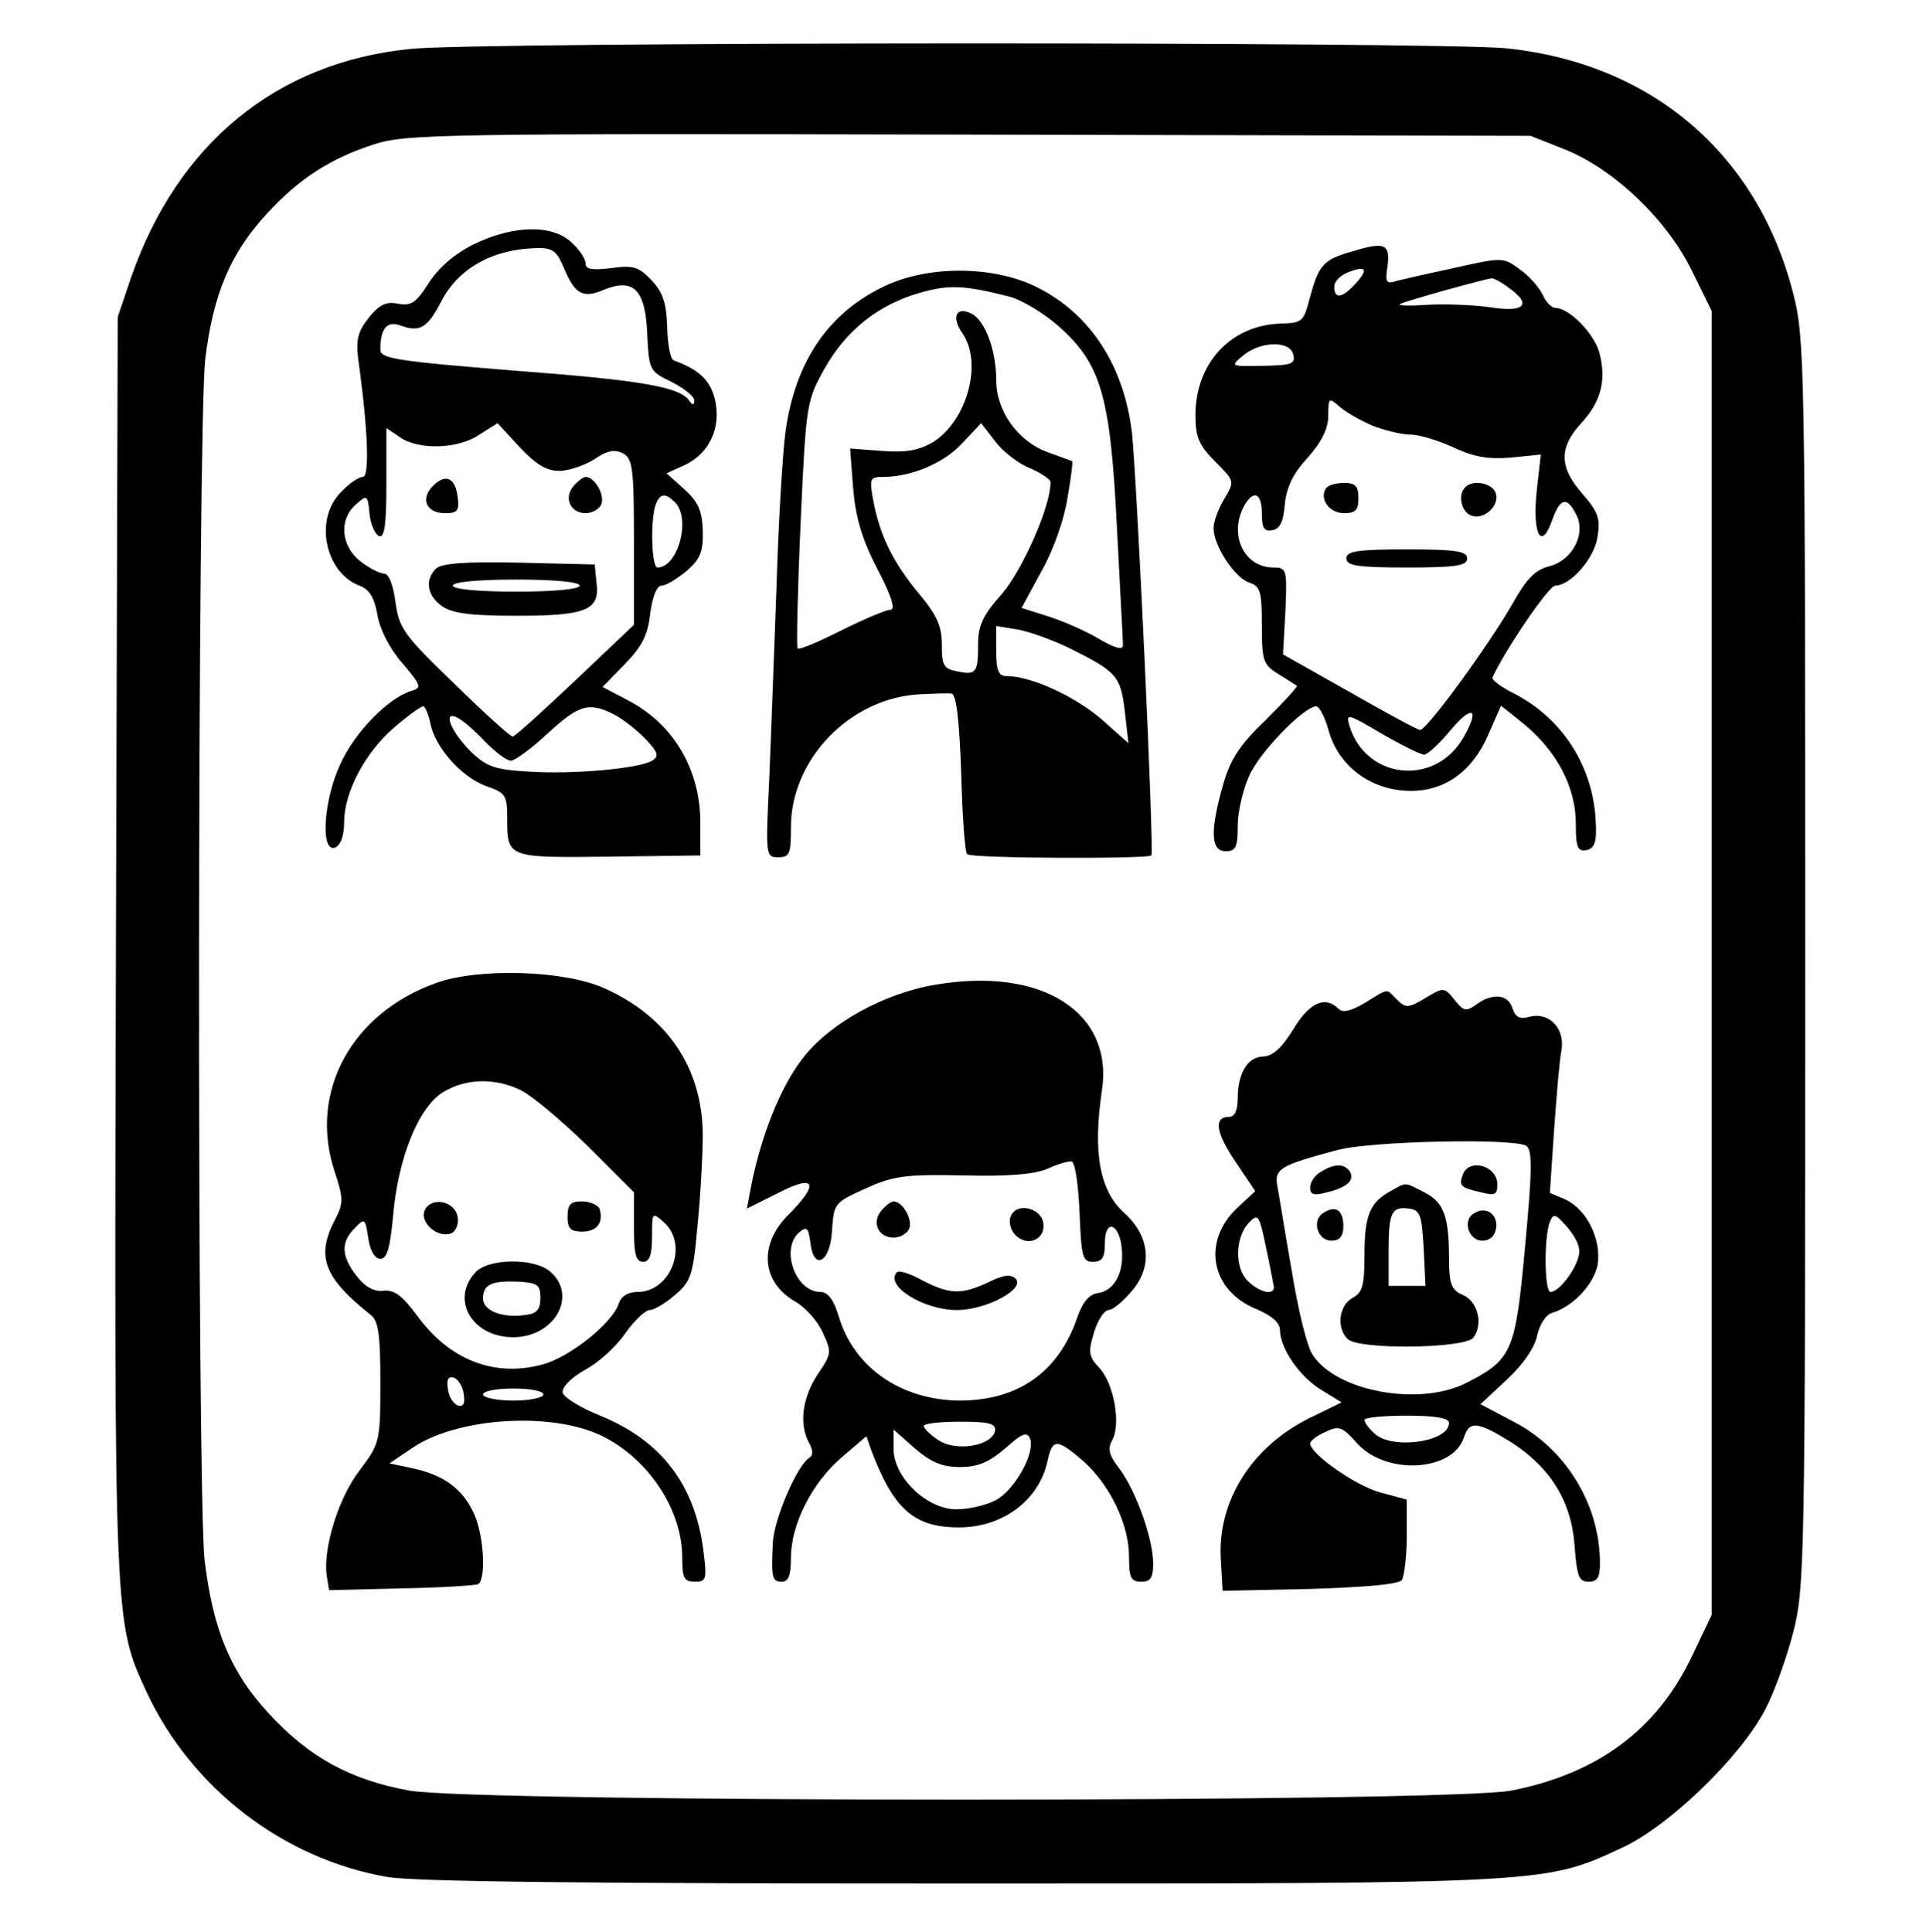 <svg xmlns="http://www.w3.org/2000/svg" width="425.333" height="426.667" version="1.0" viewBox="0 0 319 320">
  <path d="M68 8.1C45.8 10.3 29.4 23.8 21.7 46l-2.2 6.5-.3 104.2c-.3 112.9-.3 111.9 5.1 123.6 7.4 15.9 22.6 27.6 39.8 30.6 4.5.8 34 1.1 95.5 1.1 97.4 0 96.3 0 109.2-6 7.7-3.6 19.3-14.8 23.5-22.7 1.5-2.8 3.6-8.6 4.7-12.9 1.9-7.4 2-11.4 2-110.9s-.1-103.5-2-110.9c-5.9-23.1-23.4-38.1-47.5-40.6C238.9 6.9 79 6.9 68 8.1zm191.3 16.7c8.1 3.3 16.8 11.6 20.9 20l3.3 6.7v216l-3.2 6.7c-5.8 12.3-15.7 19.6-30 22.4-10.7 2-170.9 2-182.5 0-9.8-1.8-16.6-5.5-23.3-12.8-6.3-6.8-9.2-13.8-10.6-25.3-1.3-11.2-1.2-187.6.1-199 1.3-10.7 4.1-17.5 10.2-24.1 5.3-5.8 10.6-9.2 17.8-11.5 5.1-1.7 11.8-1.8 98.5-1.6l93 .2 5.8 2.3z"/>
  <path d="M78.4 40.5c-3.2 1.6-5.8 3.9-7.4 6.4-2.1 3.3-2.9 3.8-5.1 3.4-2-.4-3.1.2-4.8 2.3-1.9 2.4-2.2 3.7-1.7 7.4 1.6 11.6 1.8 19 .7 19-.7 0-2.3 1.1-3.6 2.5-4.5 4.4-2.7 13.3 3 15.5 1.7.6 2.5 2 3 4.8.4 2.4 2 5.6 4.1 8 3.3 3.9 3.3 4.1 1.4 4.7-3.8 1.2-9.3 6.9-11.6 12-2.8 5.9-3.4 14.8-.9 13.9.9-.4 1.5-1.9 1.5-4.2 0-5 3.5-11.6 8.3-15.7 2.2-1.9 4.4-3.5 4.8-3.5.3 0 .9 1.3 1.2 2.9.8 3.9 5.1 8.8 9.2 10.3 3.2 1.1 3.5 1.5 3.5 5.3 0 6.6 0 6.6 16.8 6.4l15.2-.2v-5.4c0-8.9-4.5-16.5-12.2-20.4l-4-2.1 3.7-3.8c2.9-3 3.8-4.8 4.2-8.4.4-2.9 1.1-4.6 1.9-4.6.7 0 2.5-1.1 4.1-2.4 2.3-2 2.8-3.2 2.7-6.7-.1-3.4-.8-4.8-3.1-6.9l-2.9-2.6 3.1-1.4c4.1-2 6-6.3 4.9-10.9-.8-3.2-2.7-4.9-6.8-6.4-.6-.2-1-2.7-1.1-5.5-.1-4-.7-5.8-2.6-7.8-2.1-2.2-3-2.5-6.6-2-3.2.4-4.3.2-4.3-.7 0-.8-1-2.3-2.3-3.5-3.2-3.1-9.8-2.9-16.3.3zm15 3.9c1.8 4.3 3.1 5.1 6.6 3.6 4.9-2 6.9-.1 7.2 7.3.3 6.1.4 6.2 4.1 8 2 1 3.7 2.4 3.7 3 0 .8-.3.9-.8.1-1.6-2.3-7.7-3.4-28.9-5-19.8-1.6-22.3-2-22.3-3.5 0-3.5 1.1-4.8 3.3-4 3.2 1.2 4.5.4 6.7-3.8 2.8-5.6 8.5-8.8 15.7-9 2.8-.1 3.5.4 4.7 3.3zM92.6 78c1.6 0 4.2-.9 5.8-1.9 2.2-1.5 3.4-1.7 4.8-1 1.6.9 1.8 2.5 1.8 14.7v13.7l-9.7 9.2c-5.4 5.1-10 9.3-10.4 9.3-.4 0-4.7-3.9-9.7-8.8-8.3-8-9.1-9.1-9.7-13.5-.4-2.9-1.1-4.7-1.9-4.7-.7 0-2.5-.9-4-2.1-3.1-2.5-3.5-6.8-.7-9.3 1.9-1.7 2-1.7 2.3 1.5.2 1.8.9 3.4 1.6 3.7.9.3 1.2-1.9 1.2-8.8v-9.1l2.2 1.5c3.1 2.2 9.7 2 13.2-.4l3-1.9L86 74c2.7 2.9 4.5 4 6.6 4zm19.2 5.2c2.7 2.7.5 10.8-2.9 10.8-1 0-1.2-7.9-.3-10.4.7-1.9 1.6-2 3.2-.4zm-10 35.2c1.5.8 3.8 2.6 5.2 4.1 2 2.1 2.2 2.8 1 3.5-2.1 1.3-13.1 2.3-20.5 1.8-5.4-.3-6.9-.8-9.4-3.2-3.4-3.3-4.9-7.1-2.3-5.7 1 .5 3 2.3 4.6 4 1.7 1.7 3.5 3.1 4.2 3.1.7 0 3.4-2 6.1-4.5 5.2-4.8 6.9-5.3 11.1-3.1z"/>
  <path d="M71.7 80.5c-2.1 2.1-1.1 4.5 2 4.5 2.1 0 2.4-.4 2.1-2.7-.4-3.2-2-3.9-4.1-1.8zm23.3 0c-1.7 2-.5 4.5 2 4.5 1.1 0 2.3-.7 2.6-1.5.6-1.5-1.1-4.5-2.6-4.5-.4 0-1.3.7-2 1.5zM72.2 94.2c-1.9 1.9-1.4 4.5 1 6.2 1.7 1.2 4.8 1.6 12.3 1.6 11.6 0 13.9-.9 13.3-5.5l-.3-3-12.5-.3c-8.9-.2-12.9.1-13.8 1zM96 97c0 .6-4.2 1-10.5 1S75 97.6 75 97s4.2-1 10.5-1 10.5.4 10.5 1zm128.1-55.4c-5 1.4-5.7 2.3-7.2 7.9-1 3.8-1.2 4-4.9 4.1-8.2.3-14 6.6-14 15.2 0 3.6.6 5 3.3 7.7 3.2 3.2 3.2 3.2 1.5 6.1-1 1.6-1.8 3.8-1.8 4.9 0 2.9 3.5 8.2 5.9 9 1.8.6 2.1 1.4 2.1 7 0 6 .2 6.6 2.8 8.2 1.5.9 2.8 1.8 3 1.9.2.1-2.1 2.6-5.1 5.6-4.3 4.1-5.9 6.5-7.1 10.7-2.2 7.7-2.1 11.1.4 11.1 1.7 0 2-.7 2-4.3 0-2.3.9-6 1.9-8.2 1.7-3.9 9.1-11.5 11.1-11.5.5 0 1.4 1.7 2 3.8 1.6 6.1 7.1 10.2 13.7 10.2 5.6 0 10.1-3.2 12.7-9.1l2.2-5 2.9 2.3c6.1 4.7 9.5 10.9 9.5 17.3 0 3.9.3 4.6 1.8 4.3 1.3-.3 1.7-1.3 1.5-4.7-.4-9.1-5.5-17.1-13.5-21.2-2.2-1.1-3.8-2.3-3.6-2.7 2-4.4 9.3-15.2 10.4-15.2 2.5 0 6.5-4.5 7-8.1.5-3 .1-4.1-2.5-7.1-3.9-4.4-3.9-7.7-.2-11.7 3.3-3.6 4.2-7.1 3-11.7-.9-3.2-5-7.4-7.3-7.4-.6 0-1.6-1-2.1-2.2-.6-1.2-2.2-3.1-3.8-4.2-2.7-2-2.9-2-10.5-.3-4.2.9-8.6 1.9-9.8 2.2-1.8.6-2 .3-1.6-2.3.5-3.8-.4-4.2-5.7-2.6zm.4 5.4c-2.2 2.4-3.5 2.6-3.5.5 0-.9 1-1.9 2.3-2.4 3-1.2 3.4-.5 1.2 1.9zm25.3.6c4 2.8 2.8 4.2-2.9 3.3-2.8-.4-7.6-.6-10.8-.4-3.1.2-4.9.1-4.1-.2 1.3-.6 13.6-4 15-4.2.3-.1 1.6.6 2.8 1.5zm-35.6 11.1c.4 1.6-.3 1.8-5 1.9-5.5.1-5.5.1-3.2-1.8 2.9-2.3 7.6-2.4 8.2-.1zm13.1 11.8c2 .8 4.9 1.5 6.4 1.5 1.4 0 4.6 1 7 2.1 3.4 1.6 5.7 2 9.5 1.7l5-.5-.7 6.2c-.7 7.1.8 9.8 2.6 4.6 1.3-3.6 2.4-3.9 3.9-1 1.8 3.2-.5 7.7-4.4 8.7-2.4.6-3.8 2.1-6.2 6.4-3.8 6.6-14.1 20.8-15.2 20.7-.4 0-5.6-2.8-11.7-6.3l-11-6.2.4-7.2c.3-6.9.2-7.2-2-7.2-4.8 0-7.4-5.3-4.9-10.1 1.6-2.9 3-2.3 3 1.2 0 2.4.4 3 1.8 2.7 1.2-.2 1.8-1.5 2-4.3.3-2.8 1.3-5 3.8-7.7 2.3-2.6 3.4-4.8 3.4-7 0-2.9.1-3 1.8-1.5 1 .9 3.4 2.3 5.5 3.2zm15 51.8c-4.7 8-16.1 6.8-18.8-2.1-.6-2.1-.3-2 5.3 1.3 3.3 1.9 6.5 3.5 7.1 3.5.5 0 2.5-1.8 4.3-4 3.7-4.4 5-3.7 2.1 1.3z"/>
  <path d="M219.6 80.9c-1.1 1.8.6 4.1 3 4.1 1.9 0 2.4-.5 2.4-2.5s-.5-2.5-2.4-2.5c-1.4 0-2.7.4-3 .9zm23.1-.2c-1.3 1.2-.7 4.1 1 4.7 2.1.8 4.8-1.7 4-3.8-.6-1.6-3.8-2.2-5-.9zM223 92.5c0 1.2 1.8 1.5 10 1.5s10-.3 10-1.5-1.8-1.5-10-1.5-10 .3-10 1.5zm-76.5-45.1c-9.3 4.4-14.8 12.5-16.4 24.1-.5 3.8-1.2 15.5-1.5 26-.4 10.4-.9 24.7-1.2 31.7-.6 12.5-.6 12.8 1.5 12.8 1.9 0 2.1-.6 2.1-5 0-11.3 9.9-21.5 21.5-22 2.2-.1 4.5-.2 5.1-.1.8.1 1.3 4.4 1.6 13.1.2 7.1.6 13.2 1 13.5.7.7 29.8.8 30.5.2.5-.5-2.4-62.3-3.2-69.9-1.3-11.2-6.9-19.8-15.7-24.2-7.1-3.6-18-3.7-25.3-.2zm20.6 1.7c2 .5 5.7 2.7 8.2 4.9 7.1 6.3 8.6 11.5 9.7 33.4.5 10 1 18.7 1 19.4 0 1-1.3.6-4.2-1.1-2.4-1.4-6.2-3-8.5-3.7l-4.1-1.3 3.3-6.1c2-3.5 3.8-8.7 4.3-12.1.6-3.3.9-6 .8-6.1 0 0-1.9-.7-4.1-1.5-4.9-1.8-8.5-6.8-8.5-11.9 0-4.9-1.8-9.8-4-11-2.6-1.4-3.5.5-1.6 3.2 3.4 4.9.8 14.4-4.8 18-2.4 1.4-4.4 1.8-8.5 1.5l-5.3-.4.5 6.5c.4 4.8 1.4 8.4 4 13.4 2.3 4.4 3.1 6.8 2.2 6.8-.7 0-4.3 1.5-8.1 3.4s-7 3.3-7.3 3c-.2-.2 0-9.5.5-20.7.9-20 1-20.3 4-25.7 3.6-6.4 9.1-10.7 16.1-12.6 4.7-1.3 7.2-1.1 14.4.7zm3.6 28.5c1.8.8 3.3 1.8 3.3 2.3 0 4-4.6 14.4-8 18.4-3.2 3.6-4 5.3-4 8.4 0 4.7-.3 5.2-3.5 4.5-2.2-.4-2.5-1-2.5-4.4 0-3.1-.8-4.9-3.9-8.6-4.2-5.1-6.4-9.5-7.5-15.5-.6-3.4-.5-3.7 1.6-3.7 4.7 0 10-2.2 13.1-5.5l3.2-3.4 2.4 3.1c1.3 1.7 3.9 3.7 5.8 4.4zm6.7 29.9c7.6 3.8 8.2 4.5 8.9 10.3l.6 5.3-4.5-4c-4.3-3.7-11.6-7.1-15.6-7.1-1.4 0-1.8-.8-1.8-4.1v-4.2l3.7.6c2 .4 5.9 1.8 8.7 3.2zM72.3 162.8c-14.1 5-21.2 18.1-16.9 31.2 1.5 4.5 1.5 5.3.1 8-3.2 6.1-1.9 9.6 5.9 15.8 1.3 1 1.6 3.3 1.6 11.2 0 9.8-.1 10.1-3.4 14.5-3.5 4.5-6.1 12.9-5.5 17.4l.4 2.5 12-.3c6.6-.1 12.3-.5 12.7-.7 1.4-.9.9-8.5-.8-11.9-1.9-4-5-6.2-10.1-7.3l-3.8-.8 4-2.7c7.6-5 23.3-5.9 31.5-1.7 7.6 3.9 13 12.2 13 20 0 3.4.3 4 2.1 4 1.9 0 2-.4 1.4-5.2-1.4-10.9-7-18.2-17.1-22.3-3.2-1.3-6-3-6.2-3.8-.2-.9 1.4-2.5 3.7-3.8 2.3-1.2 5.3-4 6.7-6.1 1.5-2.1 3.3-3.8 4-3.8.7 0 2.6-1.1 4.2-2.5 2.6-2.2 3-3.2 3.7-11.2.5-4.8.9-11.8.9-15.4-.1-11-5.8-19.5-16.3-24.2-6.6-3-20.8-3.4-27.8-.9zm14 17.8c1.8.9 6.7 5 11 9.2l7.7 7.7v5.7c0 4.5.3 5.8 1.5 5.8 1.1 0 1.5-1.1 1.5-4.2 0-4 0-4.1 2-2.3 4.1 3.7 1.1 11.5-4.4 11.5-1.6 0-2.7.7-3.1 1.9-1 3.2-8.1 8.9-12.6 10.1-8 2.2-15.5-.7-20.9-8.2-2.4-3.2-3.7-4.2-5.5-4-1.5.2-3-.6-4.4-2.4-2.6-3.3-2.7-5.7-.3-8 1.6-1.7 1.7-1.6 2.2 1.7.3 2.1 1.1 3.4 2 3.4 1.1 0 1.6-1.7 2.1-7 .8-9.6 4.2-18.1 8.3-20.6 3.8-2.3 8.6-2.4 12.9-.3zm-9.5 50.3c.3 1.6-.1 2.2-1 1.9-.7-.3-1.5-1.5-1.6-2.7-.3-1.6.1-2.2 1-1.9.7.3 1.5 1.5 1.6 2.7zm13.2.1c0 .5-2.2 1-5 1-2.7 0-5-.5-5-1 0-.6 2.3-1 5-1 2.8 0 5 .4 5 1z"/>
  <path d="M70.3 200.6c-.7 2 2.2 4.5 4.4 3.7.8-.3 1.3-1.5 1.1-2.7-.4-2.7-4.5-3.5-5.5-1zm23.7.9c0 2 .5 2.5 2.4 2.5 2.5 0 3.6-1.5 2.9-3.8-.3-.6-1.6-1.2-2.9-1.2-1.9 0-2.4.5-2.4 2.5zm-15.3 9.3c-4.1 4.5-.5 10.7 6.3 10.7s10.7-6.8 6.2-10.8c-2.6-2.4-10.4-2.3-12.5.1zm10.8 4.2c0 1.9-.6 2.6-2.4 2.8-3.9.6-7.1-.7-7.1-2.7 0-2.4 1.5-3 6-2.8 3 .2 3.5.5 3.5 2.7zm65.5-51.9c-8.6 1.4-17.8 6.5-22.2 12.4-3.6 4.7-6.8 12.8-8.4 21l-.7 3.7 5.2-2.6c6.2-3.2 6.9-1.6 1.6 3.7-4.9 4.9-4.4 11.2 1.4 14.4 1.6 1 3.6 3.2 4.4 5.1 1.5 3.2 1.4 3.5-.9 6.9-2.5 3.8-3.1 8.2-1.4 11.3.7 1.3.7 2.1 0 2.5-2 1.3-5.8 10.1-6 14-.3 5.9-.1 6.5 1.5 6.5 1.1 0 1.5-1.1 1.5-4 0-5.5 3.5-12.4 8.4-16.6l4.1-3.5.8 2.3c3.7 9.8 7.1 12.8 14.5 12.8 7.3 0 13.3-4.5 14.7-11 .8-3.8 1.6-3.7 5.9 0 4.4 3.9 7.6 10.5 7.6 15.8 0 3.5.3 4.2 2 4.2 1.6 0 2-.7 2-3 0-4.1-2.8-11.9-5.5-15.6-1.8-2.3-2.1-3.4-1.3-4.8 1.5-2.7.3-9.4-2.1-12-1.8-1.9-1.9-2.6-.9-5.9.6-2 1.7-3.7 2.4-3.7s2.4-1.4 3.9-3.2c3.5-4.1 2.9-9.1-1.3-12.9-4.1-3.7-5.2-10-3.7-20.2 2-13-9.9-20.6-27.5-17.6zm23.8 37.7c.3 7.4.5 8.2 2.2 8.2 1.6 0 2-.7 2-3.1 0-4.1 2.4-3.3 2.8.9.4 4-1.2 7-4 7.4-1.4.2-2.5 1.5-3.4 4.1-3.1 9-9.8 13.7-19.5 13.7-9.7-.1-17.5-5.5-20-14-.8-2.7-1.8-4-3-4-4.2 0-6.7-7.2-3.5-9.9 1.2-1 1.5-.7 1.8 1.6.5 4.9 3.3 3.5 3.6-1.8.3-4.6.4-4.7 5.5-7 4.6-2.1 6.5-2.4 16.2-2.2 7.6.2 11.9-.2 14-1.1 1.7-.8 3.5-1.3 4-1.2.6.2 1.1 3.9 1.3 8.4zm-14 36.2c-.5 2.5-6.3 3.5-9.3 1.6-1.4-.9-2.5-2-2.5-2.4 0-.4 2.7-.7 6-.7 4.8 0 6 .3 5.8 1.5zm-5.8 6c3 0 4.8-.8 7.5-3.1 2.8-2.5 3.6-2.8 4.1-1.6.9 2.4-2.6 8.6-5.7 10.2-1.5.8-4.4 1.5-6.5 1.5-4.9 0-10.4-5.3-10.4-10v-3.2l3.5 3.1c2.7 2.3 4.5 3.1 7.5 3.1z"/>
  <path d="M146 200.5c-1.7 2-.5 4.5 2 4.5 1.1 0 2.3-.7 2.6-1.5.6-1.5-1.1-4.5-2.6-4.5-.4 0-1.3.7-2 1.5zm21.4 1c-.4.9 0 2.3.8 3.1 2 2 5 .7 4.6-2-.4-2.6-4.5-3.5-5.4-1.1zm-18.8 9.2c-2.2 2.2 4.3 6.3 9.9 6.3 4.8 0 11.4-3.5 9.7-5.2-.8-.8-2.1-.6-4.5.6-4.5 2.1-6.4 2-10.9-.3-1.9-1.1-3.9-1.7-4.2-1.4zm77.5-44.6c-2.4 1.4-3.7 1.7-4.4 1-2.2-2.2-4.8-1.1-7.5 3.4-1.9 3.1-3.4 4.4-4.9 4.5-2.6 0-4.3 2.7-4.3 6.9 0 2-.5 3.1-1.4 3.1-2.6 0-2.3 2.5 1 7.4l3.3 4.9-2.9 2.7c-6 5.6-4.5 13.7 3 16.8 2.6 1.1 4 2.3 4 3.5 0 3 3.2 7.7 6.8 9.9l3.4 2.1-4.7 2.3c-10 4.7-15.9 13.9-15.3 23.7l.3 5.2 14.5-.3c9.5-.3 14.8-.8 15.2-1.5.4-.7.8-3.9.8-7.2v-6.1l-4.4-1.2c-4.1-1.1-11.6-6.4-11.6-8.1 0-.4 1.1-1.3 2.5-1.9 2.3-1.1 2.8-.9 5.3 1.9 4.8 5.3 15.9 4.7 17.7-1.1.9-2.7 2.3-2.5 7.8.9 6.5 4.2 10 9.8 10.5 17.2.4 5 .7 5.9 2.3 5.9 1.5 0 1.9-.7 1.9-3.1 0-9.6-5.6-18.9-14.3-23.4l-5.5-2.9 4.4-4.1c2.7-2.5 4.6-5.3 5-7.3.4-1.8 1.4-3.4 2.4-3.7 3.6-1.1 6.9-4.7 7.6-7.9.7-4.2-1.7-9.2-5.3-10.9l-2.6-1.1.7-10.4c.4-5.6.9-11.6 1.2-13.1.7-3.6-1.9-6.5-5.2-5.7-1.7.5-2.4.1-2.9-1.4-.7-2.3-3.3-2.6-6-.6-1.7 1.2-2.1 1.1-3.6-.8-1.7-2.1-1.8-2.1-4.8-.3-2.8 1.7-3.3 1.7-4.7.3-1.9-1.9-1.2-2-5.3.5zm26.7 23.7c1 .7 1 3.9-.2 16.6-1.6 17.5-2.1 18.8-9.8 22.7-7.7 3.9-21.5 1.4-25.4-4.7-.9-1.3-2.4-7.4-3.4-13.6-1.1-6.2-2.1-12.6-2.4-14.1-.6-3.1.2-3.6 9.9-6.2 5.5-1.5 29.2-2 31.3-.7zM211 213.2c0 1.4-2.3.9-4.2-.9-2.3-2-2.3-7.1-.1-9.6 1.7-1.8 1.8-1.7 3 4 .7 3.2 1.2 6.1 1.3 6.5zm50.4-4.9c-.7 2.5-3.3 5.7-4.6 5.7-1 0-1.1-9.1-.1-11.6.6-1.5.9-1.4 3 1 1.6 2 2.2 3.5 1.7 4.9zM240 235.7c0 3.2-9.6 4.5-12.4 1.7-.9-.8-1.6-1.8-1.6-2.2 0-.4 3.2-.7 7-.7 4.8 0 7 .4 7 1.2z"/>
  <path d="M218.8 194.1c-1 .5-1.8 1.7-1.8 2.6 0 1.2.6 1.4 2.8.8 3.3-.8 4.6-2 3.8-3.4-.9-1.4-2.6-1.4-4.8 0zm23.5.4c-.7 1.9-.5 2.2 3 3 2.3.6 2.7.4 2.7-1.3 0-3.1-4.6-4.4-5.7-1.7zm-11.8 2.7c-3.6 1.9-4.5 4.1-4.5 10.5 0 5.2-.3 6.4-2 7.3-2.2 1.2-2.7 4.9-.8 6.8 1.8 1.8 19.2 1.6 20.8-.2 1.7-2.2.8-6-1.7-7.1-1.9-.8-2.3-1.8-2.3-6 0-7.1-.9-9.4-4.1-11-3.3-1.7-2.9-1.7-5.4-.3zm5.3 9.5.3 6.3H230v-5.8c0-6.5.5-7.4 3.5-7 1.7.3 2 1.1 2.3 6.5zm-16.6-5.8c-2 1.2-1 4.6 1.3 4.6 1.4 0 2-.7 2-2.4 0-2.7-1.3-3.5-3.3-2.2zm24.9.1c-1.9 1.1-.9 4.5 1.4 4.5 1.3 0 2.1-.8 2.3-2.1.3-2.3-1.7-3.7-3.7-2.4z"/>
</svg>
